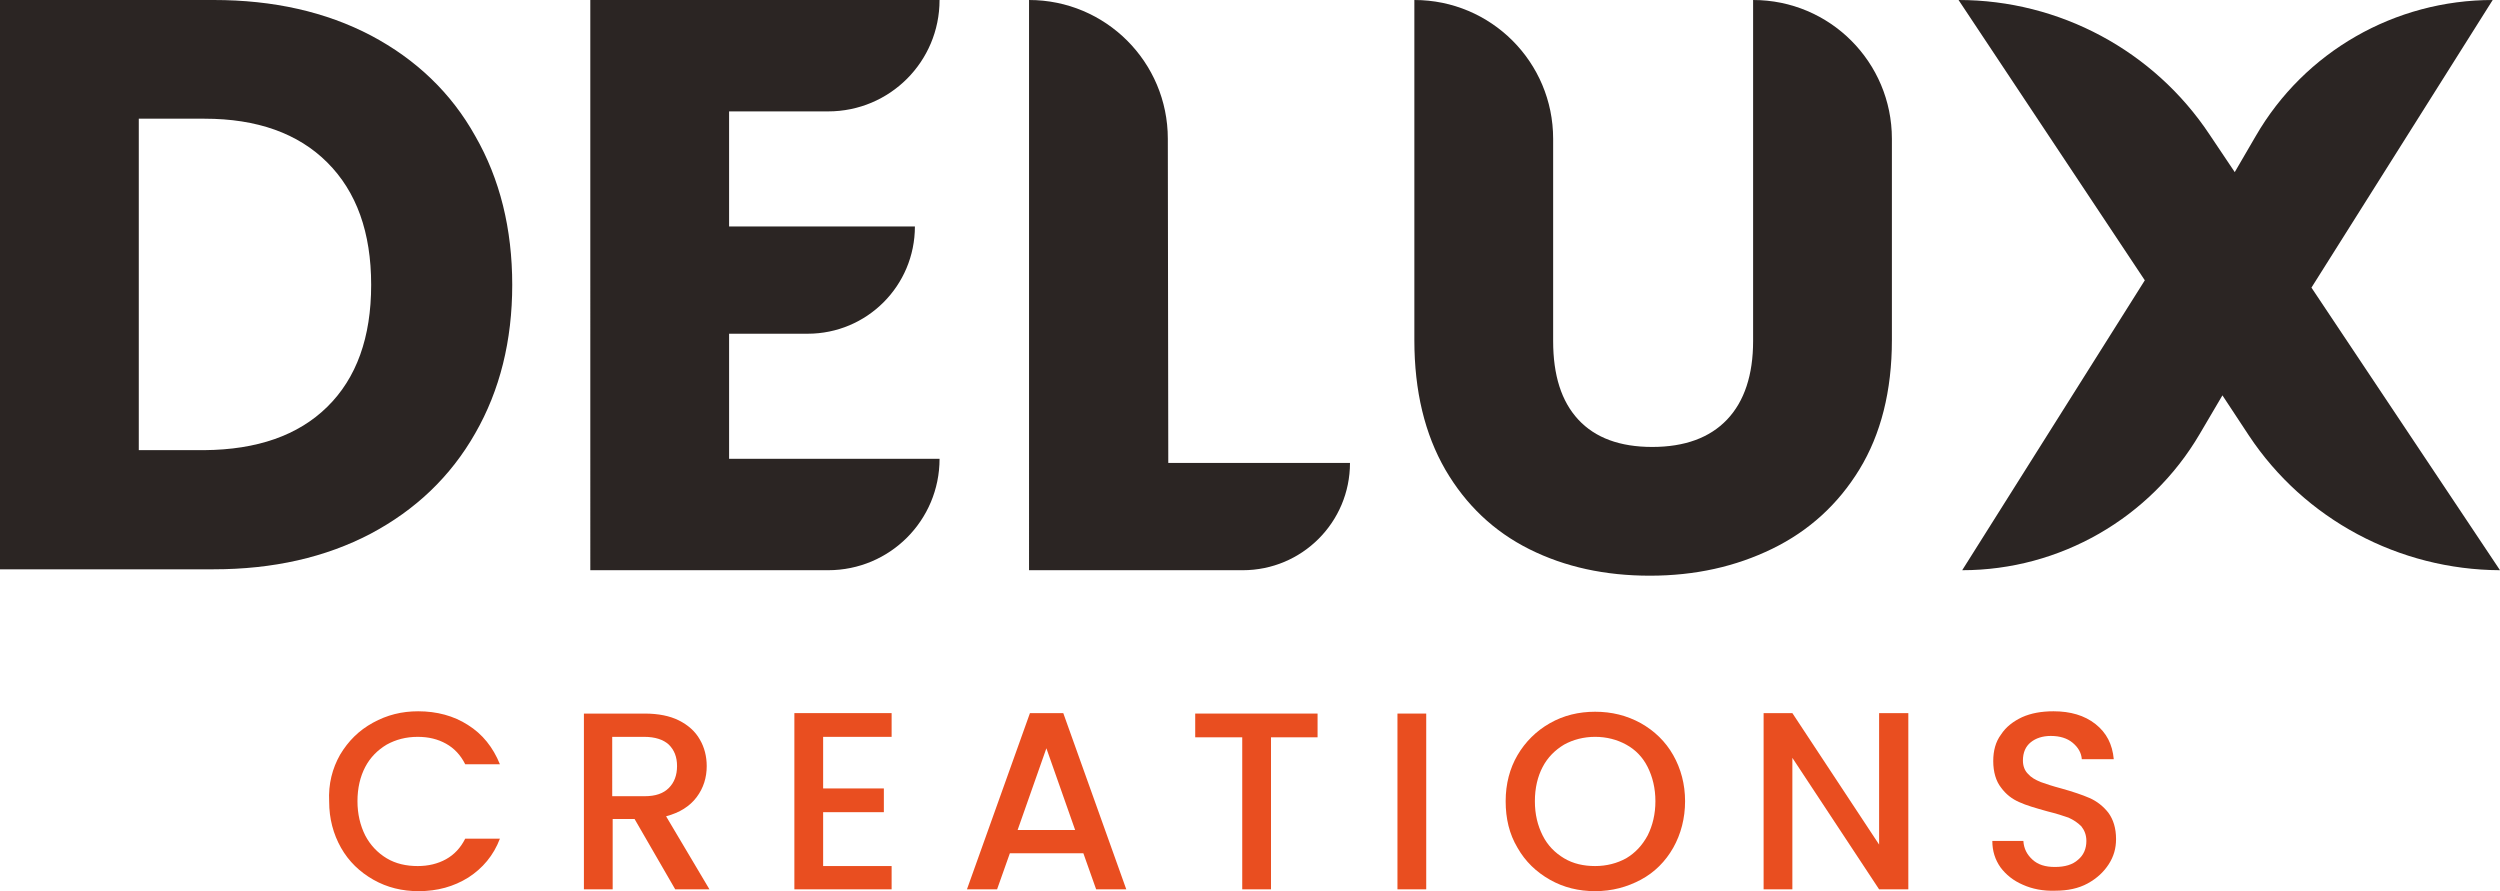 <?xml version="1.0" encoding="utf-8"?>
<!-- Generator: Adobe Illustrator 26.0.1, SVG Export Plug-In . SVG Version: 6.00 Build 0)  -->
<svg version="1.1" id="Layer_1" xmlns="http://www.w3.org/2000/svg" xmlns:xlink="http://www.w3.org/1999/xlink" x="0px" y="0px"
	 viewBox="0 0 547.6 195.2" style="enable-background:new 0 0 547.6 195.2;" xml:space="preserve">
<style type="text/css">
	.st0{fill:#2B2523;}
	.st1{fill:#E94E20;}
</style>
<g>
	<path class="st0" d="M81.3,7.8c9.8,5.2,17.5,12.5,22.8,22c5.4,9.4,8.1,20.3,8.1,32.6c0,12.2-2.7,23.1-8.1,32.5
		c-5.4,9.5-13.1,16.8-22.9,22c-9.9,5.2-21.4,7.8-34.4,7.8H0V0h46.8C59.9,0,71.4,2.6,81.3,7.8 M71.7,89.1c6.4-6.3,9.6-15.2,9.6-26.7
		S78.1,42,71.7,35.6S56.3,26,44.8,26H30.4v72.6h14.4C56.3,98.5,65.3,95.4,71.7,89.1"/>
	<path class="st0" d="M159.7,24.4v25.2h40.7c0,13-10.5,23.5-23.5,23.5h-17.2v27.4h46.1c0,13.5-10.9,24.4-24.4,24.4h-52.1V0h76.5
		c0,13.5-10.9,24.4-24.4,24.4L159.7,24.4L159.7,24.4z"/>
	<path class="st0" d="M255.9,101.4h39.8c0,13-10.5,23.5-23.5,23.5h-46.8V0c16.8,0,30.4,13.6,30.4,30.4L255.9,101.4L255.9,101.4z"/>
	<path class="st0" d="M309.8,0c16.8,0,30.4,13.6,30.4,30.4v44.3c0,7.5,1.8,13.2,5.5,17.2c3.7,4,9.1,6,16.2,6c7.1,0,12.6-2,16.4-6
		c3.8-4,5.7-9.8,5.7-17.2V0c16.8,0,30.4,13.6,30.4,30.4v44.1c0,11.1-2.4,20.6-7.1,28.3c-4.7,7.7-11.1,13.5-19.1,17.4
		c-8,3.9-16.9,5.9-26.8,5.9c-9.8,0-18.6-1.9-26.4-5.8c-7.8-3.9-13.9-9.7-18.4-17.4c-4.5-7.8-6.8-17.2-6.8-28.4L309.8,0L309.8,0z"/>
	<path class="st0" d="M492.6,95.4l-5.8-8.8l-5,8.5c-10.8,18.4-30.6,29.8-52,29.8l40-63.5L429,0c22.1,0,42.8,11.1,55,29.5l5.5,8.2
		l4.6-7.9C504.8,11.3,524.6,0,546,0l-39.7,63l41.3,61.9l0,0C525.5,124.8,504.8,113.8,492.6,95.4"/>
	<path class="st1" d="M74.5,165.3c1.8-3,4.1-5.3,7.2-7s6.3-2.5,9.9-2.5c4.1,0,7.8,1,10.9,3c3.2,2,5.5,4.9,7,8.6h-7.6
		c-1-2-2.4-3.5-4.2-4.5c-1.8-1-3.8-1.5-6.2-1.5c-2.6,0-4.8,0.6-6.8,1.7c-2,1.2-3.6,2.8-4.7,4.9c-1.1,2.1-1.7,4.6-1.7,7.5
		c0,2.8,0.6,5.3,1.7,7.5c1.1,2.1,2.7,3.8,4.7,5c2,1.2,4.3,1.7,6.8,1.7c2.3,0,4.4-0.5,6.2-1.5c1.8-1,3.2-2.5,4.2-4.5h7.6
		c-1.4,3.7-3.8,6.5-6.9,8.5c-3.2,2-6.8,3-10.9,3c-3.6,0-6.9-0.8-9.9-2.5c-3-1.7-5.4-4-7.1-7s-2.6-6.4-2.6-10.1
		C71.9,171.7,72.8,168.3,74.5,165.3"/>
	<path class="st1" d="M147.9,194.8l-8.9-15.4h-4.8v15.4h-6.3v-38.5h13.3c3,0,5.5,0.5,7.5,1.5c2,1,3.6,2.4,4.6,4.2
		c1,1.7,1.5,3.7,1.5,5.8c0,2.5-0.7,4.8-2.2,6.8c-1.5,2-3.7,3.4-6.7,4.2l9.5,16L147.9,194.8L147.9,194.8L147.9,194.8z M134.2,174.4h7
		c2.4,0,4.1-0.6,5.3-1.8c1.2-1.2,1.8-2.8,1.8-4.8c0-2-0.6-3.5-1.8-4.7c-1.2-1.1-3-1.7-5.4-1.7h-7V174.4L134.2,174.4z"/>
	<polygon class="st1" points="180.3,161.4 180.3,172.7 193.6,172.7 193.6,177.9 180.3,177.9 180.3,189.7 195.3,189.7 195.3,194.8 
		174,194.8 174,156.2 195.3,156.2 195.3,161.4 	"/>
	<path class="st1" d="M237.3,186.9h-16.1l-2.8,7.9h-6.6l13.8-38.6h7.3l13.8,38.6h-6.6L237.3,186.9z M235.5,181.8l-6.3-17.9
		l-6.3,17.9H235.5z"/>
	<polygon class="st1" points="288.6,156.3 288.6,161.5 278.4,161.5 278.4,194.8 272.1,194.8 272.1,161.5 261.8,161.5 261.8,156.3 	
		"/>
	<rect x="306.1" y="156.3" class="st1" width="6.3" height="38.5"/>
	<path class="st1" d="M339.5,192.7c-3-1.7-5.4-4-7.1-7c-1.8-3-2.6-6.4-2.6-10.2s0.9-7.2,2.6-10.1s4.1-5.3,7.1-7
		c3-1.7,6.3-2.5,9.9-2.5c3.6,0,6.9,0.8,10,2.5c3,1.7,5.4,4,7.1,7c1.7,3,2.6,6.4,2.6,10.1s-0.9,7.2-2.6,10.2c-1.7,3-4.1,5.4-7.1,7
		s-6.3,2.5-10,2.5C345.8,195.2,342.5,194.4,339.5,192.7 M356.2,188c2-1.2,3.5-2.8,4.7-5c1.1-2.2,1.7-4.7,1.7-7.5
		c0-2.8-0.6-5.3-1.7-7.5c-1.1-2.2-2.7-3.8-4.7-4.9s-4.3-1.7-6.8-1.7c-2.5,0-4.8,0.6-6.8,1.7c-2,1.2-3.6,2.8-4.7,4.9
		c-1.1,2.1-1.7,4.6-1.7,7.5s0.6,5.3,1.7,7.5c1.1,2.2,2.7,3.8,4.7,5c2,1.2,4.3,1.7,6.8,1.7C351.9,189.7,354.2,189.1,356.2,188"/>
	<polygon class="st1" points="418,194.8 411.6,194.8 392.6,166 392.6,194.8 386.3,194.8 386.3,156.2 392.6,156.2 411.6,185 
		411.6,156.2 418,156.2 	"/>
	<path class="st1" d="M443.1,193.8c-2.1-0.9-3.7-2.2-4.9-3.8c-1.2-1.7-1.8-3.6-1.8-5.8h6.8c0.1,1.7,0.8,3,2,4.1
		c1.2,1.1,2.8,1.6,4.9,1.6c2.2,0,3.9-0.5,5.1-1.6c1.2-1,1.8-2.4,1.8-4.1c0-1.3-0.4-2.3-1.1-3.2c-0.8-0.8-1.7-1.4-2.8-1.9
		c-1.1-0.4-2.7-0.9-4.7-1.4c-2.5-0.7-4.6-1.3-6.1-2c-1.6-0.7-2.9-1.7-4-3.2c-1.1-1.4-1.7-3.4-1.7-5.8c0-2.2,0.5-4.2,1.7-5.8
		c1.1-1.7,2.7-2.9,4.6-3.8c2-0.9,4.3-1.3,6.9-1.3c3.7,0,6.8,0.9,9.2,2.8c2.4,1.9,3.7,4.4,4,7.7h-7c-0.1-1.4-0.8-2.6-2-3.6
		c-1.2-1-2.8-1.5-4.8-1.5c-1.8,0-3.3,0.5-4.4,1.4c-1.1,0.9-1.7,2.2-1.7,4c0,1.2,0.4,2.2,1.1,2.9c0.7,0.8,1.6,1.3,2.8,1.8
		c1.1,0.4,2.6,0.9,4.5,1.4c2.5,0.7,4.6,1.4,6.2,2.1c1.6,0.7,3,1.8,4.1,3.2c1.1,1.5,1.7,3.4,1.7,5.8c0,2-0.5,3.8-1.6,5.5
		s-2.6,3.1-4.6,4.2s-4.4,1.6-7.1,1.6C447.5,195.2,445.1,194.7,443.1,193.8"/>
</g>
</svg>
